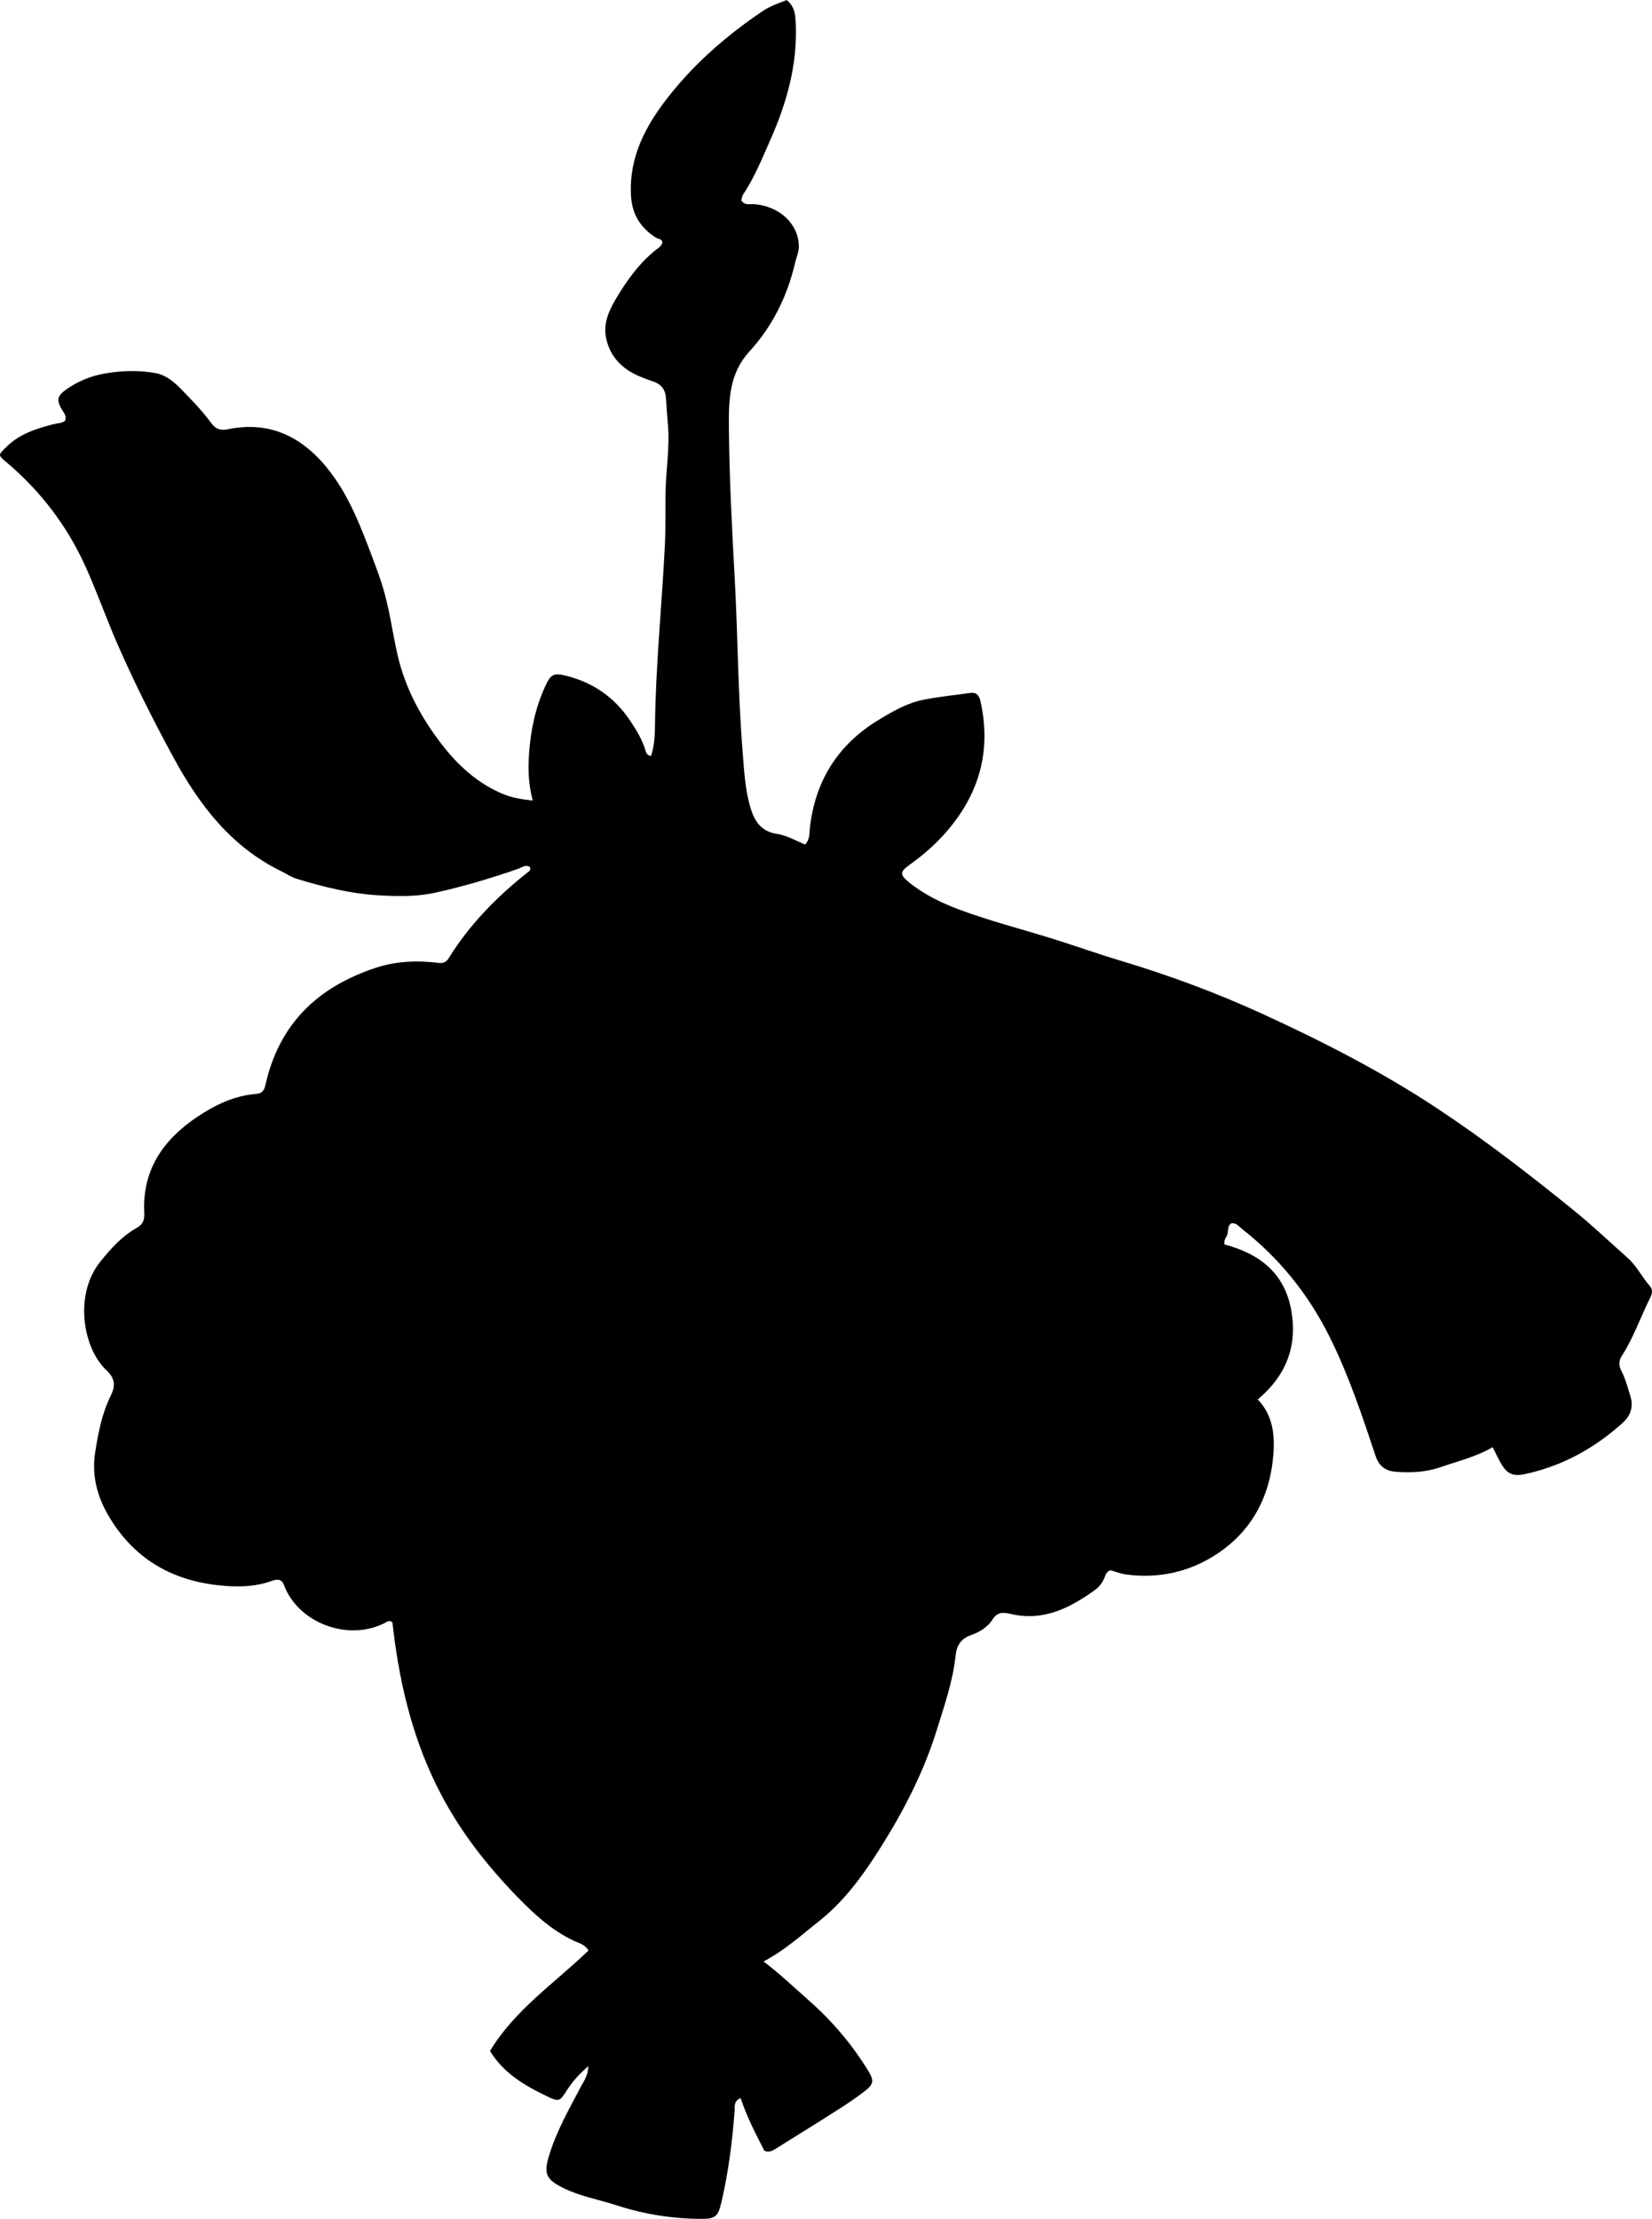 <?xml version="1.0" encoding="utf-8"?>
<!-- Generator: Adobe Illustrator 24.0.2, SVG Export Plug-In . SVG Version: 6.00 Build 0)  -->
<svg version="1.1" id="Layer_1" xmlns="http://www.w3.org/2000/svg" xmlns:xlink="http://www.w3.org/1999/xlink" x="0px" y="0px"
	 viewBox="0 0 640.78 860.62" style="enable-background:new 0 0 640.78 860.62;" xml:space="preserve">
<g>
	<path d="M228.2,801.41c-3.71,3.21-6.2,6.06-8.27,9.29c-2.87,4.49-3.06,4.65-7.82,2.37c-8.6-4.13-16.74-8.89-22.05-17.53
		c9.62-16.01,25.09-26.32,38.2-38.98c-1.36-2.39-3.68-2.84-5.5-3.69c-8.64-4.03-15.48-10.32-22-17.03
		c-11.67-11.99-21.93-25.05-29.73-39.92c-10.44-19.88-15.75-41.27-18.44-63.41c-0.14-1.14-0.26-2.29-0.37-3.24
		c-1.26-1.02-2.13-0.21-2.92,0.21c-14.19,7.35-33.66,0.1-39.19-14.75c-0.99-2.66-3.11-2.1-4.98-1.44
		c-6.61,2.32-13.32,2.35-20.21,1.62c-18.84-1.99-33.37-10.73-42.94-27.17c-4.36-7.5-6.45-15.65-5.06-24.44
		c1.2-7.56,2.61-15.06,6.06-22c1.79-3.6,1.76-6.62-1.63-9.75c-9.24-8.53-12.74-29.48-2.4-42.24c4.18-5.15,8.33-9.81,14.07-13.03
		c2.25-1.27,3.11-2.98,2.95-5.73c-0.91-16.46,7.13-28.24,20.17-37.09c7.07-4.8,14.68-8.52,23.42-9.18c2.27-0.17,3-1.63,3.44-3.6
		c5.26-23.48,20.17-37.79,42.58-45.24c8.13-2.7,16.28-2.96,24.6-1.95c1.74,0.21,2.92-0.32,3.79-1.72
		c8.16-13.2,18.84-24.07,30.97-33.61c0.49-0.38,1-0.93,0.63-1.82c-1.64-1.21-3.1,0.13-4.53,0.63c-10.54,3.68-21.23,6.86-32.14,9.27
		c-7.23,1.6-14.48,1.45-21.85,1.04c-11.07-0.62-21.62-3.25-32.12-6.47c-2.12-0.65-3.86-1.92-5.8-2.86
		c-19.43-9.47-31.82-25.69-41.8-44.05c-8.02-14.77-15.59-29.79-22.26-45.22c-4.21-9.75-7.73-19.8-12.14-29.45
		c-7.08-15.48-17.25-28.78-30.27-39.8c-3.5-2.97-3.54-2.79-0.13-6.14c5.09-5,11.56-7.05,18.21-8.75c1.59-0.41,3.32-0.31,4.54-1.38
		c0.62-1.89-0.51-3.01-1.26-4.28c-2.18-3.7-1.85-5.35,1.73-7.86c4.43-3.1,9.37-5.16,14.66-6.1c6.58-1.18,13.27-1.39,19.87-0.21
		c4.24,0.76,7.45,3.63,10.37,6.63c3.95,4.05,7.88,8.13,11.24,12.71c1.6,2.18,3.38,3.09,6.38,2.47c17.24-3.58,30.16,3.65,40.19,17.02
		c7.35,9.8,11.64,21.21,15.94,32.56c1.35,3.57,2.68,7.16,3.83,10.8c2.76,8.71,3.88,17.8,5.87,26.69c2.94,13.15,9.2,24.67,17.2,35.07
		c6.25,8.13,13.93,15.22,23.79,19.31c3.41,1.42,6.88,2.04,11.53,2.54c-1.7-6.5-1.82-12.41-1.4-18.35
		c0.64-9.05,2.49-17.79,6.31-26.06c2.11-4.57,3.15-5.22,8.16-3.96c10.44,2.62,18.71,8.39,24.73,17.39
		c2.42,3.62,4.66,7.29,5.93,11.48c0.29,0.94,0.53,1.95,2.15,2.24c1.33-3.86,1.52-7.97,1.56-11.98c0.27-23.31,2.68-46.49,3.83-69.74
		c0.35-6.98,0.15-13.98,0.28-20.97c0.17-8.63,1.67-17.22,0.91-25.88c-0.29-3.3-0.56-6.61-0.73-9.92c-0.17-3.36-1.62-5.67-4.9-6.74
		c-1.58-0.51-3.12-1.14-4.66-1.74c-7.32-2.88-12.42-7.92-13.81-15.77c-0.93-5.26,1.29-10.15,3.91-14.58
		c4.34-7.33,9.3-14.23,16.17-19.5c0.79-0.61,1.57-1.25,1.86-2.28c-0.08-1.62-1.61-1.41-2.51-1.98c-6.02-3.83-9.29-9.1-9.67-16.42
		c-0.77-14.93,5.71-27,14.5-38.2c10.27-13.08,22.67-23.84,36.42-33.14c2.96-2,6.18-3.12,9.49-4.37c3.08,2.36,3.36,5.71,3.51,9.02
		c0.71,15.84-3.44,30.68-9.76,44.97c-3.22,7.29-6.19,14.73-10.66,21.41c-0.44,0.65-0.5,1.56-0.71,2.27
		c1.34,2.13,3.36,1.35,5.07,1.49c9.83,0.82,17.04,7.61,17.26,16.17c0.06,2.26-0.89,4.2-1.38,6.29
		c-3.04,13.08-8.73,24.78-17.84,34.72c-7.75,8.45-8.02,18.69-7.92,29.38c0.17,19.33,1.16,38.62,2.23,57.89
		c1.25,22.45,1.26,44.95,3.06,67.37c0.6,7.47,0.92,14.95,3.06,22.21c1.56,5.29,4.15,9.29,10.22,10.2c3.92,0.59,7.45,2.68,11.01,4.15
		c1.91-2.07,1.59-4.31,1.83-6.42c2.03-18.2,10.79-32.22,26.42-41.77c5.53-3.38,11.21-6.71,17.66-7.97
		c6.01-1.18,12.13-1.82,18.21-2.65c2.23-0.31,3.33,0.85,3.82,2.98c4.76,20.77-1.2,38.47-15.62,53.59
		c-3.66,3.84-7.81,7.25-12.16,10.36c-3.39,2.44-3.39,3.67-0.03,6.41c5.88,4.79,12.63,8.09,19.65,10.7
		c11.86,4.42,24.15,7.55,36.23,11.31c8.73,2.72,17.34,5.82,26.09,8.44c19,5.69,37.54,12.56,55.58,20.84
		c23.18,10.64,45.81,22.22,67.13,36.29c18.64,12.31,36.28,25.95,53.6,40.01c7.1,5.76,13.73,12.11,20.59,18.18
		c3.54,3.14,5.58,7.46,8.65,10.96c1.32,1.5,0.86,3.09,0.07,4.66c-3.72,7.43-6.42,15.37-10.94,22.41c-1.19,1.85-1.27,3.69-0.25,5.66
		c1.62,3.12,2.48,6.51,3.53,9.85c1.33,4.23,0.11,7.7-2.9,10.42c-10.94,9.9-23.51,16.84-38.03,19.94c-4.72,1.01-7.03-0.2-9.38-4.43
		c-1.03-1.86-1.94-3.78-3.08-6.01c-6.51,3.78-13.47,5.39-20.16,7.73c-5.6,1.96-11.39,2.21-17.26,1.81
		c-4.11-0.28-6.67-2.15-8.02-6.22c-5.18-15.62-10.4-31.24-17.75-46.02c-8.2-16.49-19.46-30.57-34-41.94
		c-1.25-0.98-2.28-2.53-4.22-2.19c-1.51,1.04-1.07,2.73-1.44,4.12c-0.33,1.26-1.56,2.21-1.15,4.07c13.24,3.5,23.2,10.82,25.85,25.36
		c2.54,13.91-1.85,25.41-12.96,34.76c5.89,6.15,6.65,13.68,6.04,21.45c-1.32,16.79-8.81,30.35-23.08,39.25
		c-10.22,6.38-21.85,8.82-34.02,7.19c-2.1-0.28-4.13-1.11-6.08-1.65c-1.43,0.45-1.81,1.6-2.23,2.67c-0.76,1.91-1.94,3.64-3.52,4.79
		c-9.78,7.12-20.2,12.47-32.85,9.51c-3.06-0.72-5.23-0.85-7.15,2.15c-1.93,3.02-5.09,4.9-8.39,6.06c-3.89,1.36-5.52,4.11-5.91,7.82
		c-1.05,10.01-4.35,19.44-7.31,28.96c-4.97,15.98-12.5,30.77-21.35,44.88c-6.82,10.88-14.29,21.39-24.47,29.4
		c-6.76,5.32-13.15,11.21-21.37,15.5c6.56,5.03,12.17,10.35,17.95,15.47c8.92,7.9,16.47,16.88,22.69,27.02
		c2.15,3.52,2.16,5.03-1.15,7.63c-3.39,2.66-7,5.07-10.64,7.39c-7.85,5.01-15.77,9.91-23.67,14.84c-1.4,0.87-2.78,1.9-4.85,1.12
		c-3.37-6.54-6.79-13.21-9.25-20.48c-2.85,1.32-2.18,3.41-2.31,5.06c-0.92,11.95-2.41,23.82-5.16,35.51
		c-1.25,5.32-2.28,6.32-7.83,6.29c-11.19-0.06-22.13-1.8-32.78-5.26c-6.95-2.25-14.2-3.48-20.84-6.79
		c-6.36-3.17-7.48-5.38-5.47-12.14c2.87-9.65,7.84-18.31,12.47-27.13C226.48,807.16,228.09,805.18,228.2,801.41z"/>
</g>
</svg>
